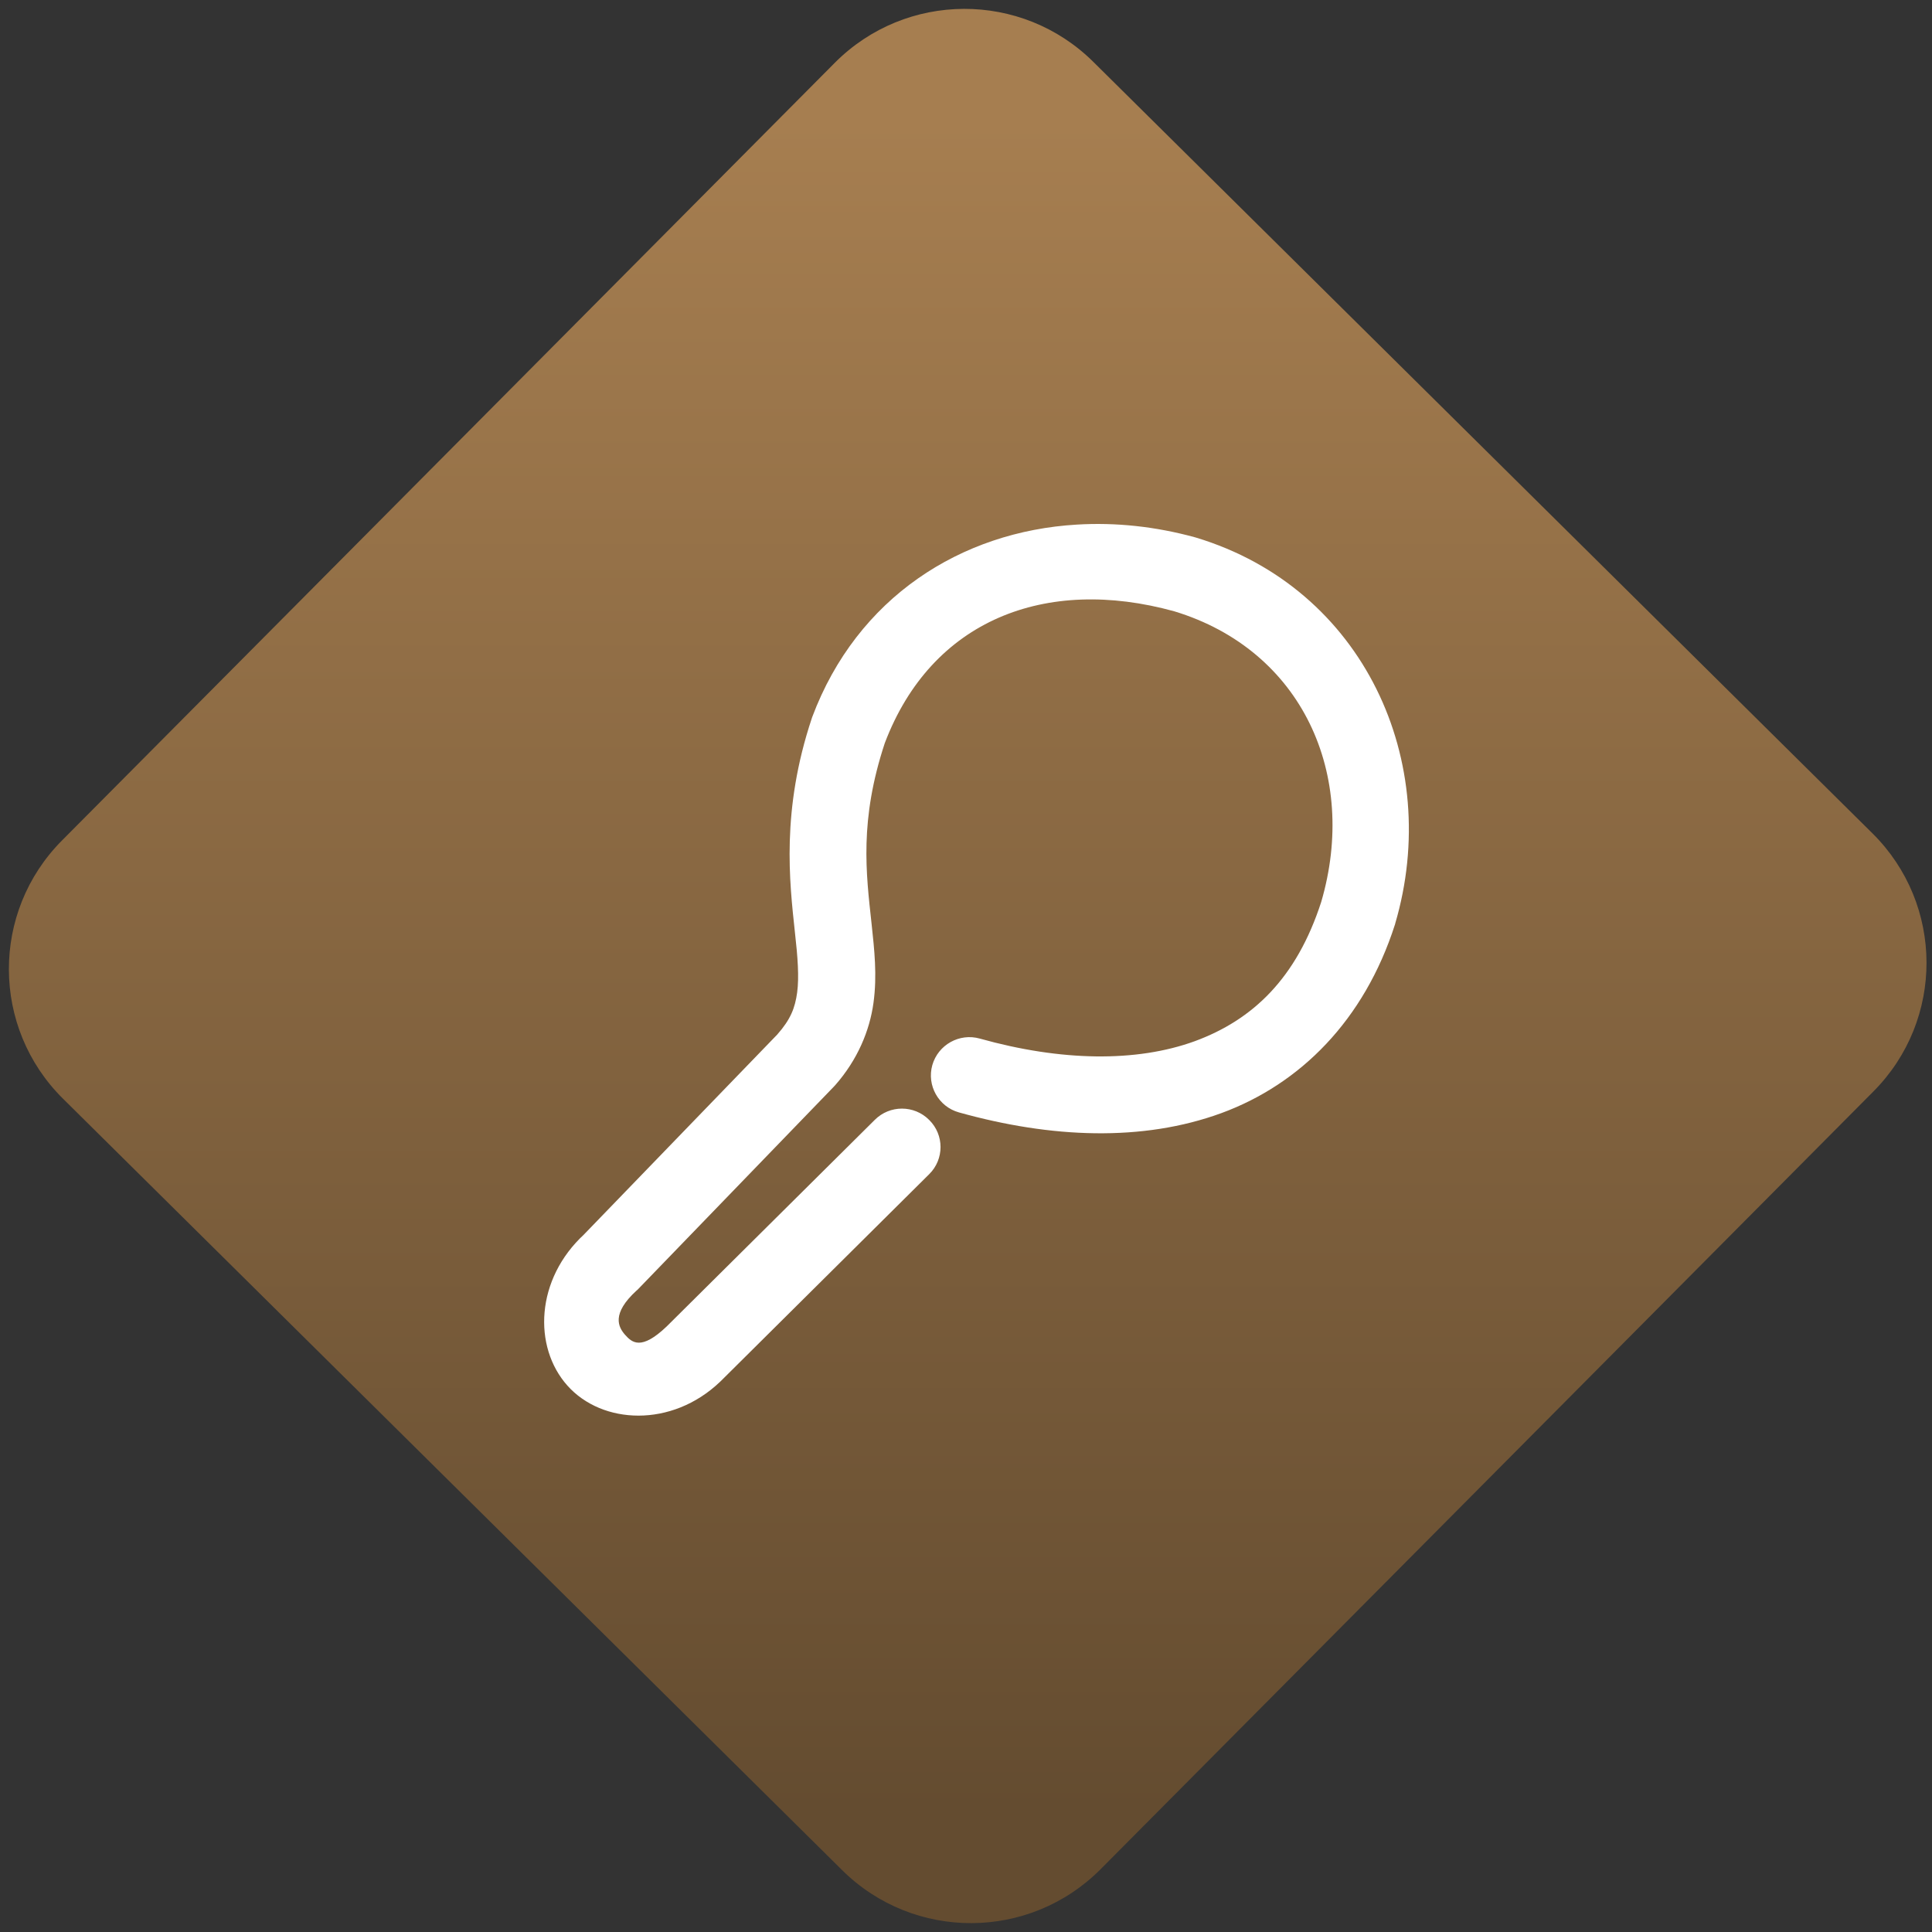 <svg width="64" height="64" viewBox="0 0 64 64" version="1.1"><rect x="0" y="0" width="64" height="64" fill="#333333" stroke="none"/><defs><linearGradient id="linear-pattern-0" gradientUnits="userSpaceOnUse" x1="0" y1="0" x2="0" y2="1" gradientTransform="matrix(60, 0, 0, 56, 0, 4)"><stop offset="0" stop-color="#a67e50" stop-opacity="1"/><stop offset="1" stop-color="#644c30" stop-opacity="1"/></linearGradient></defs><path fill="url(#linear-pattern-0)" fill-opacity="1" d="M 36.219 2.051 L 62.027 27.605 C 64.402 29.957 64.418 33.785 62.059 36.156 L 36.461 61.918 C 34.105 64.289 30.27 64.305 27.895 61.949 L 2.086 36.395 C -0.289 34.043 -0.305 30.215 2.051 27.844 L 27.652 2.082 C 30.008 -0.289 33.844 -0.305 36.219 2.051 Z M 36.219 2.051 " /><g transform="matrix(1.008,0,0,1.003,16.221,16.077)"><path fill-rule="nonzero" fill="rgb(100%, 100%, 100%)" fill-opacity="1" d="M 19.297 1.297 C 15.484 1.523 12.074 3.707 10.602 7.648 C 10.594 7.664 10.59 7.68 10.586 7.695 C 9.578 10.734 9.852 13.086 10.031 14.758 C 10.125 15.59 10.172 16.246 10.105 16.75 C 10.035 17.258 9.895 17.633 9.449 18.141 C 9.445 18.141 9.449 18.141 9.445 18.145 L 3.062 24.781 L 3.117 24.727 C 1.504 26.211 1.418 28.453 2.555 29.734 C 3.695 31.02 5.98 31.133 7.57 29.609 C 7.578 29.602 7.582 29.598 7.586 29.594 L 14.445 22.75 C 14.941 22.258 14.941 21.453 14.445 20.961 C 13.953 20.461 13.148 20.461 12.656 20.957 L 5.816 27.781 C 4.977 28.586 4.676 28.312 4.449 28.055 C 4.227 27.801 3.992 27.363 4.828 26.594 C 4.852 26.578 4.867 26.559 4.887 26.539 L 11.312 19.859 C 11.328 19.844 11.336 19.828 11.352 19.816 C 12.094 18.969 12.488 18.008 12.613 17.094 C 12.738 16.18 12.641 15.332 12.551 14.484 C 12.367 12.793 12.148 11.062 12.984 8.516 C 14.52 4.445 18.27 2.988 22.496 4.16 C 26.711 5.445 28.547 9.57 27.328 13.758 C 26.516 16.281 25.082 17.652 23.172 18.359 C 21.25 19.062 18.773 19.023 16.109 18.273 C 15.438 18.082 14.738 18.477 14.547 19.148 C 14.359 19.82 14.75 20.523 15.422 20.711 C 18.453 21.562 21.453 21.688 24.047 20.734 C 26.637 19.777 28.742 17.668 29.75 14.508 C 29.754 14.5 29.758 14.488 29.758 14.477 C 31.32 9.141 28.738 3.406 23.215 1.727 C 23.207 1.727 23.195 1.723 23.188 1.719 C 21.883 1.359 20.57 1.219 19.297 1.297 Z M 19.297 1.297 "/></g></svg>
